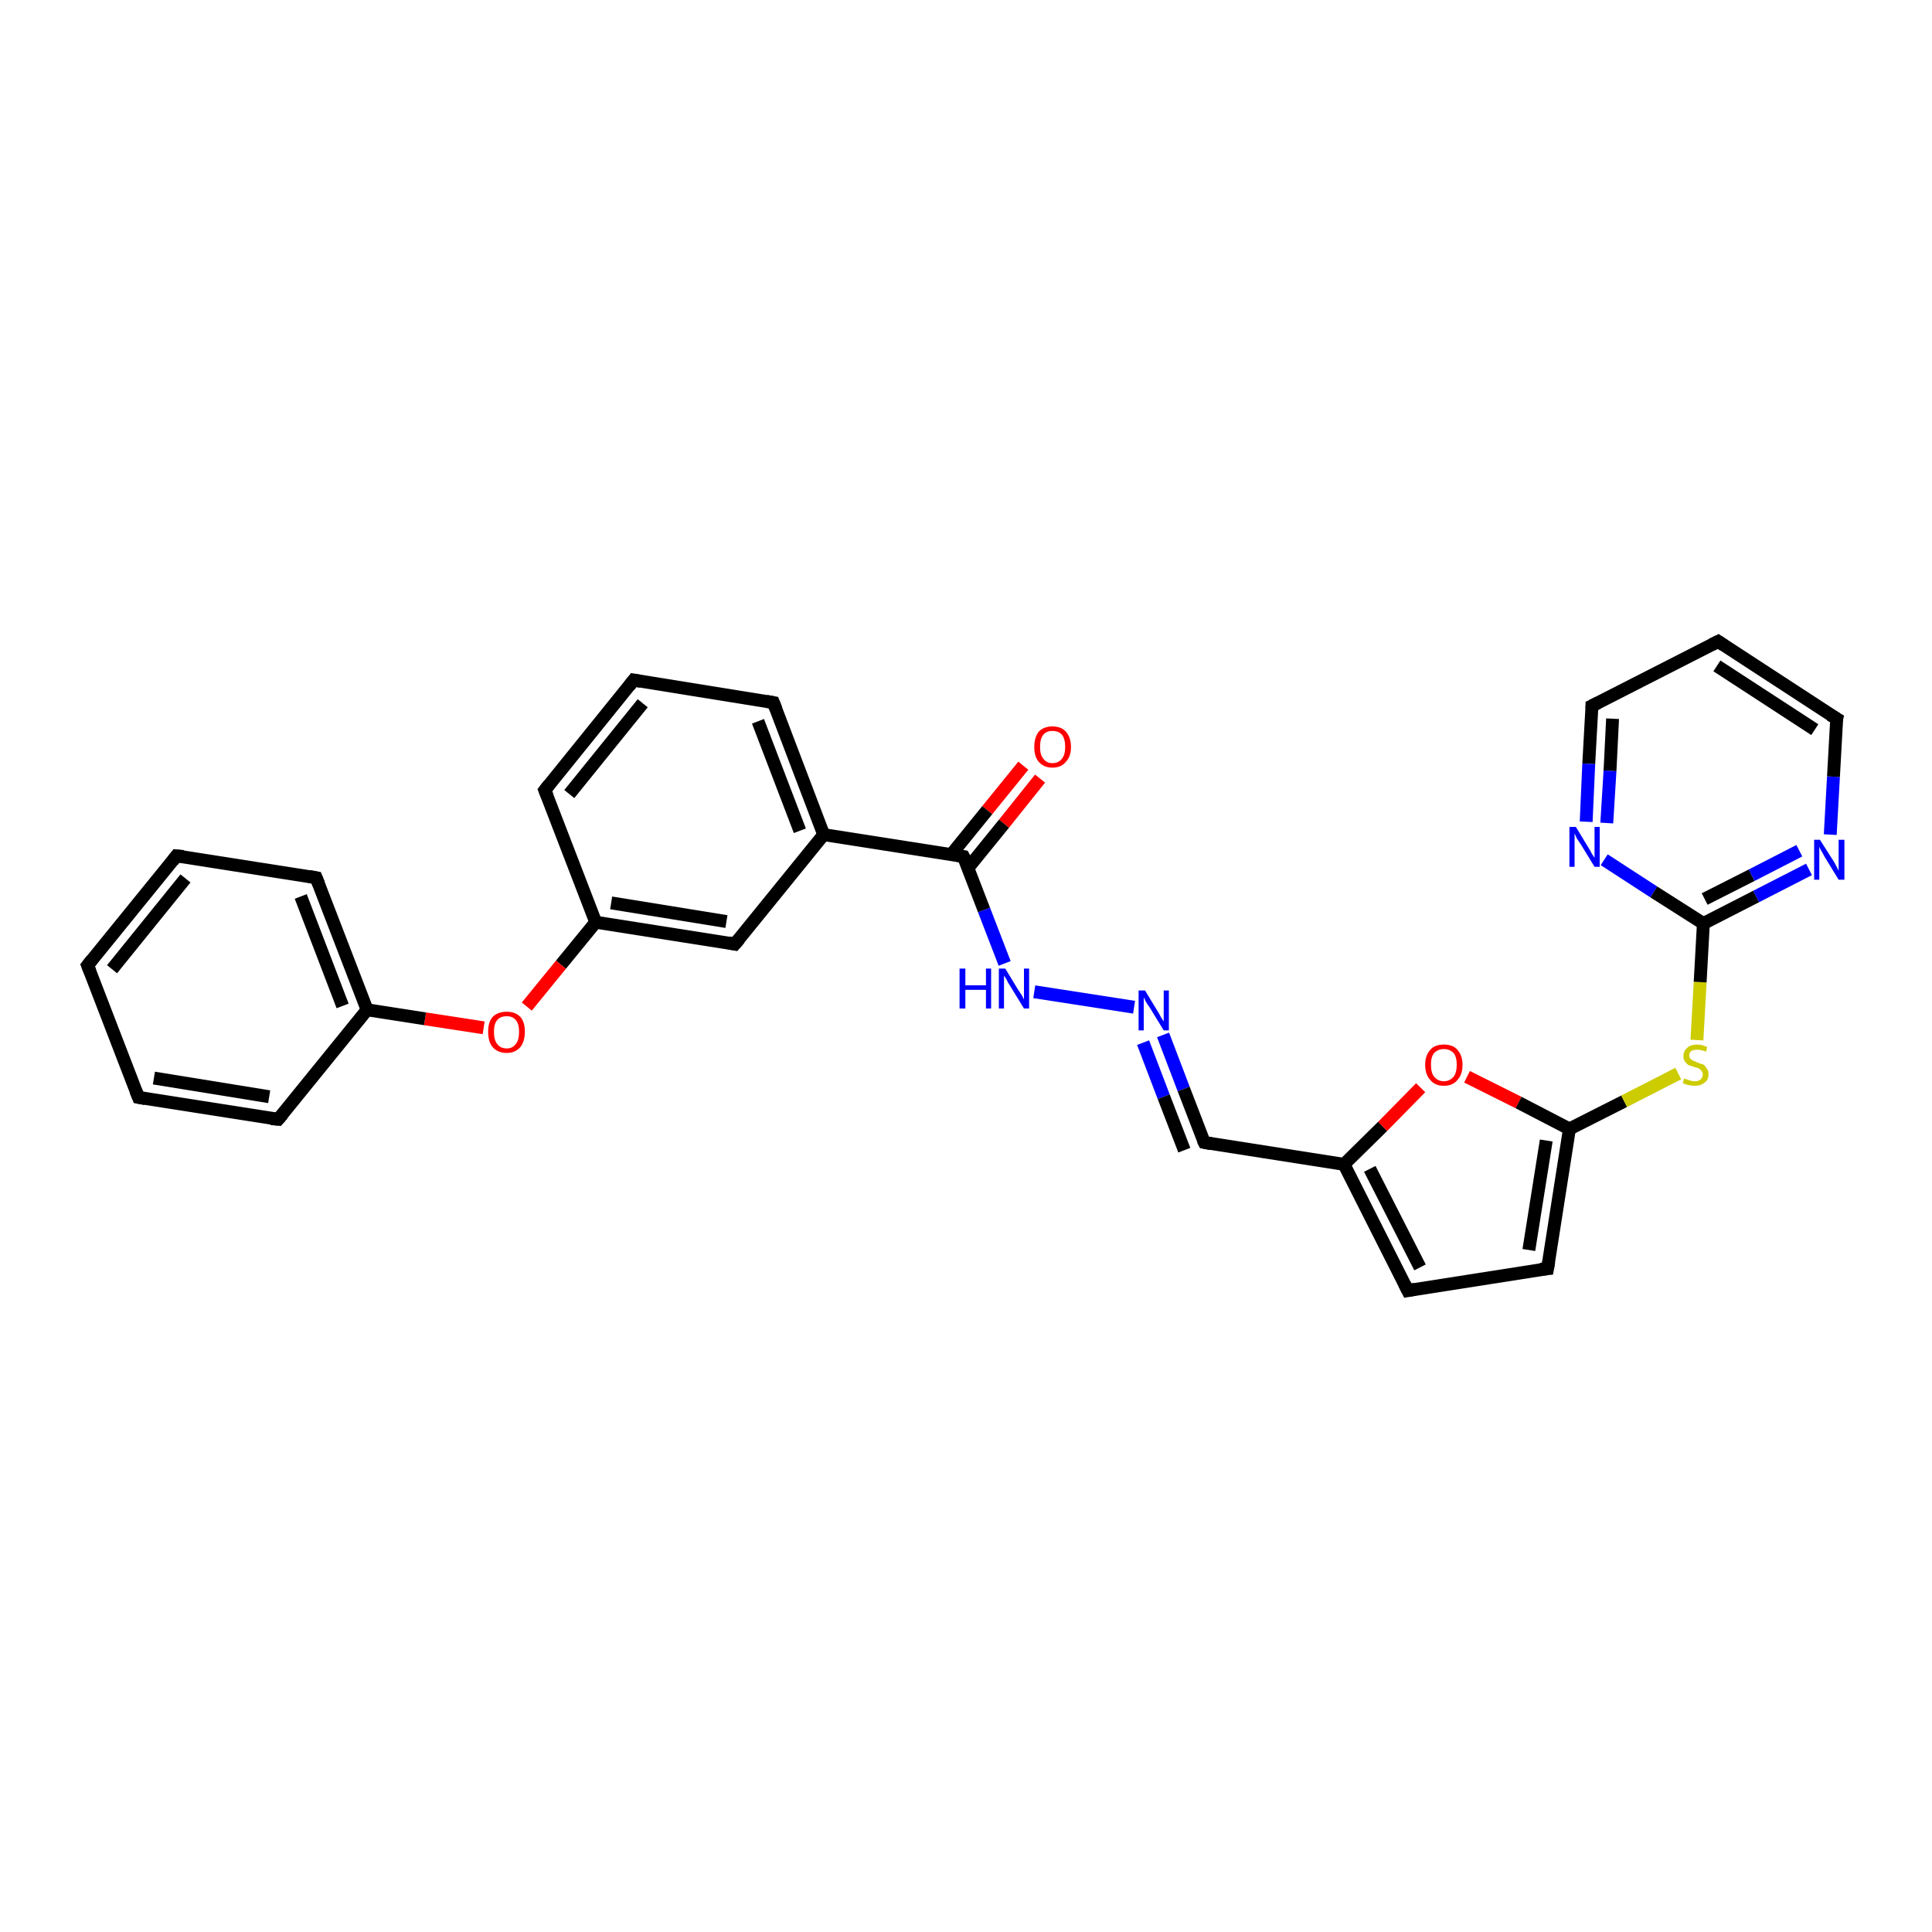 <?xml version='1.0' encoding='iso-8859-1'?>
<svg version='1.1' baseProfile='full'
              xmlns='http://www.w3.org/2000/svg'
                      xmlns:rdkit='http://www.rdkit.org/xml'
                      xmlns:xlink='http://www.w3.org/1999/xlink'
                  xml:space='preserve'
width='300px' height='300px' viewBox='0 0 300 300'>
<!-- END OF HEADER -->
<rect style='opacity:1.0;fill:#FFFFFF;stroke:none' width='300.0' height='300.0' x='0.0' y='0.0'> </rect>
<path class='bond-0 atom-0 atom-1' d='M 161.5,120.9 L 155.9,127.9' style='fill:none;fill-rule:evenodd;stroke:#FF0000;stroke-width:2.0px;stroke-linecap:butt;stroke-linejoin:miter;stroke-opacity:1' />
<path class='bond-0 atom-0 atom-1' d='M 155.9,127.9 L 150.3,134.8' style='fill:none;fill-rule:evenodd;stroke:#000000;stroke-width:2.0px;stroke-linecap:butt;stroke-linejoin:miter;stroke-opacity:1' />
<path class='bond-0 atom-0 atom-1' d='M 158.9,118.9 L 153.3,125.8' style='fill:none;fill-rule:evenodd;stroke:#FF0000;stroke-width:2.0px;stroke-linecap:butt;stroke-linejoin:miter;stroke-opacity:1' />
<path class='bond-0 atom-0 atom-1' d='M 153.3,125.8 L 147.7,132.7' style='fill:none;fill-rule:evenodd;stroke:#000000;stroke-width:2.0px;stroke-linecap:butt;stroke-linejoin:miter;stroke-opacity:1' />
<path class='bond-1 atom-1 atom-2' d='M 149.6,133.0 L 152.8,141.3' style='fill:none;fill-rule:evenodd;stroke:#000000;stroke-width:2.0px;stroke-linecap:butt;stroke-linejoin:miter;stroke-opacity:1' />
<path class='bond-1 atom-1 atom-2' d='M 152.8,141.3 L 156.0,149.6' style='fill:none;fill-rule:evenodd;stroke:#0000FF;stroke-width:2.0px;stroke-linecap:butt;stroke-linejoin:miter;stroke-opacity:1' />
<path class='bond-2 atom-2 atom-3' d='M 160.6,154.0 L 176.1,156.4' style='fill:none;fill-rule:evenodd;stroke:#0000FF;stroke-width:2.0px;stroke-linecap:butt;stroke-linejoin:miter;stroke-opacity:1' />
<path class='bond-3 atom-3 atom-4' d='M 180.6,160.7 L 183.8,169.1' style='fill:none;fill-rule:evenodd;stroke:#0000FF;stroke-width:2.0px;stroke-linecap:butt;stroke-linejoin:miter;stroke-opacity:1' />
<path class='bond-3 atom-3 atom-4' d='M 183.8,169.1 L 187.0,177.4' style='fill:none;fill-rule:evenodd;stroke:#000000;stroke-width:2.0px;stroke-linecap:butt;stroke-linejoin:miter;stroke-opacity:1' />
<path class='bond-3 atom-3 atom-4' d='M 177.5,161.9 L 180.7,170.3' style='fill:none;fill-rule:evenodd;stroke:#0000FF;stroke-width:2.0px;stroke-linecap:butt;stroke-linejoin:miter;stroke-opacity:1' />
<path class='bond-3 atom-3 atom-4' d='M 180.7,170.3 L 183.9,178.6' style='fill:none;fill-rule:evenodd;stroke:#000000;stroke-width:2.0px;stroke-linecap:butt;stroke-linejoin:miter;stroke-opacity:1' />
<path class='bond-4 atom-4 atom-5' d='M 187.0,177.4 L 208.7,180.8' style='fill:none;fill-rule:evenodd;stroke:#000000;stroke-width:2.0px;stroke-linecap:butt;stroke-linejoin:miter;stroke-opacity:1' />
<path class='bond-5 atom-5 atom-6' d='M 208.7,180.8 L 214.7,174.9' style='fill:none;fill-rule:evenodd;stroke:#000000;stroke-width:2.0px;stroke-linecap:butt;stroke-linejoin:miter;stroke-opacity:1' />
<path class='bond-5 atom-5 atom-6' d='M 214.7,174.9 L 220.6,168.9' style='fill:none;fill-rule:evenodd;stroke:#FF0000;stroke-width:2.0px;stroke-linecap:butt;stroke-linejoin:miter;stroke-opacity:1' />
<path class='bond-6 atom-6 atom-7' d='M 227.8,167.2 L 235.8,171.2' style='fill:none;fill-rule:evenodd;stroke:#FF0000;stroke-width:2.0px;stroke-linecap:butt;stroke-linejoin:miter;stroke-opacity:1' />
<path class='bond-6 atom-6 atom-7' d='M 235.8,171.2 L 243.7,175.3' style='fill:none;fill-rule:evenodd;stroke:#000000;stroke-width:2.0px;stroke-linecap:butt;stroke-linejoin:miter;stroke-opacity:1' />
<path class='bond-7 atom-7 atom-8' d='M 243.7,175.3 L 252.2,171.0' style='fill:none;fill-rule:evenodd;stroke:#000000;stroke-width:2.0px;stroke-linecap:butt;stroke-linejoin:miter;stroke-opacity:1' />
<path class='bond-7 atom-7 atom-8' d='M 252.2,171.0 L 260.6,166.7' style='fill:none;fill-rule:evenodd;stroke:#CCCC00;stroke-width:2.0px;stroke-linecap:butt;stroke-linejoin:miter;stroke-opacity:1' />
<path class='bond-8 atom-8 atom-9' d='M 263.5,161.5 L 264.0,152.5' style='fill:none;fill-rule:evenodd;stroke:#CCCC00;stroke-width:2.0px;stroke-linecap:butt;stroke-linejoin:miter;stroke-opacity:1' />
<path class='bond-8 atom-8 atom-9' d='M 264.0,152.5 L 264.5,143.4' style='fill:none;fill-rule:evenodd;stroke:#000000;stroke-width:2.0px;stroke-linecap:butt;stroke-linejoin:miter;stroke-opacity:1' />
<path class='bond-9 atom-9 atom-10' d='M 264.5,143.4 L 272.7,139.2' style='fill:none;fill-rule:evenodd;stroke:#000000;stroke-width:2.0px;stroke-linecap:butt;stroke-linejoin:miter;stroke-opacity:1' />
<path class='bond-9 atom-9 atom-10' d='M 272.7,139.2 L 280.9,135.0' style='fill:none;fill-rule:evenodd;stroke:#0000FF;stroke-width:2.0px;stroke-linecap:butt;stroke-linejoin:miter;stroke-opacity:1' />
<path class='bond-9 atom-9 atom-10' d='M 264.7,139.6 L 272.0,135.9' style='fill:none;fill-rule:evenodd;stroke:#000000;stroke-width:2.0px;stroke-linecap:butt;stroke-linejoin:miter;stroke-opacity:1' />
<path class='bond-9 atom-9 atom-10' d='M 272.0,135.9 L 279.4,132.1' style='fill:none;fill-rule:evenodd;stroke:#0000FF;stroke-width:2.0px;stroke-linecap:butt;stroke-linejoin:miter;stroke-opacity:1' />
<path class='bond-10 atom-10 atom-11' d='M 284.2,129.6 L 284.7,120.6' style='fill:none;fill-rule:evenodd;stroke:#0000FF;stroke-width:2.0px;stroke-linecap:butt;stroke-linejoin:miter;stroke-opacity:1' />
<path class='bond-10 atom-10 atom-11' d='M 284.7,120.6 L 285.2,111.6' style='fill:none;fill-rule:evenodd;stroke:#000000;stroke-width:2.0px;stroke-linecap:butt;stroke-linejoin:miter;stroke-opacity:1' />
<path class='bond-11 atom-11 atom-12' d='M 285.2,111.6 L 266.8,99.6' style='fill:none;fill-rule:evenodd;stroke:#000000;stroke-width:2.0px;stroke-linecap:butt;stroke-linejoin:miter;stroke-opacity:1' />
<path class='bond-11 atom-11 atom-12' d='M 281.8,113.3 L 266.6,103.4' style='fill:none;fill-rule:evenodd;stroke:#000000;stroke-width:2.0px;stroke-linecap:butt;stroke-linejoin:miter;stroke-opacity:1' />
<path class='bond-12 atom-12 atom-13' d='M 266.8,99.6 L 247.2,109.6' style='fill:none;fill-rule:evenodd;stroke:#000000;stroke-width:2.0px;stroke-linecap:butt;stroke-linejoin:miter;stroke-opacity:1' />
<path class='bond-13 atom-13 atom-14' d='M 247.2,109.6 L 246.7,118.6' style='fill:none;fill-rule:evenodd;stroke:#000000;stroke-width:2.0px;stroke-linecap:butt;stroke-linejoin:miter;stroke-opacity:1' />
<path class='bond-13 atom-13 atom-14' d='M 246.7,118.6 L 246.3,127.6' style='fill:none;fill-rule:evenodd;stroke:#0000FF;stroke-width:2.0px;stroke-linecap:butt;stroke-linejoin:miter;stroke-opacity:1' />
<path class='bond-13 atom-13 atom-14' d='M 250.4,111.6 L 250.0,119.7' style='fill:none;fill-rule:evenodd;stroke:#000000;stroke-width:2.0px;stroke-linecap:butt;stroke-linejoin:miter;stroke-opacity:1' />
<path class='bond-13 atom-13 atom-14' d='M 250.0,119.7 L 249.5,127.8' style='fill:none;fill-rule:evenodd;stroke:#0000FF;stroke-width:2.0px;stroke-linecap:butt;stroke-linejoin:miter;stroke-opacity:1' />
<path class='bond-14 atom-7 atom-15' d='M 243.7,175.3 L 240.3,197.0' style='fill:none;fill-rule:evenodd;stroke:#000000;stroke-width:2.0px;stroke-linecap:butt;stroke-linejoin:miter;stroke-opacity:1' />
<path class='bond-14 atom-7 atom-15' d='M 240.1,177.1 L 237.4,194.1' style='fill:none;fill-rule:evenodd;stroke:#000000;stroke-width:2.0px;stroke-linecap:butt;stroke-linejoin:miter;stroke-opacity:1' />
<path class='bond-15 atom-15 atom-16' d='M 240.3,197.0 L 218.6,200.4' style='fill:none;fill-rule:evenodd;stroke:#000000;stroke-width:2.0px;stroke-linecap:butt;stroke-linejoin:miter;stroke-opacity:1' />
<path class='bond-16 atom-1 atom-17' d='M 149.6,133.0 L 127.9,129.6' style='fill:none;fill-rule:evenodd;stroke:#000000;stroke-width:2.0px;stroke-linecap:butt;stroke-linejoin:miter;stroke-opacity:1' />
<path class='bond-17 atom-17 atom-18' d='M 127.9,129.6 L 120.1,109.1' style='fill:none;fill-rule:evenodd;stroke:#000000;stroke-width:2.0px;stroke-linecap:butt;stroke-linejoin:miter;stroke-opacity:1' />
<path class='bond-17 atom-17 atom-18' d='M 124.2,129.0 L 117.7,112.0' style='fill:none;fill-rule:evenodd;stroke:#000000;stroke-width:2.0px;stroke-linecap:butt;stroke-linejoin:miter;stroke-opacity:1' />
<path class='bond-18 atom-18 atom-19' d='M 120.1,109.1 L 98.4,105.6' style='fill:none;fill-rule:evenodd;stroke:#000000;stroke-width:2.0px;stroke-linecap:butt;stroke-linejoin:miter;stroke-opacity:1' />
<path class='bond-19 atom-19 atom-20' d='M 98.4,105.6 L 84.6,122.7' style='fill:none;fill-rule:evenodd;stroke:#000000;stroke-width:2.0px;stroke-linecap:butt;stroke-linejoin:miter;stroke-opacity:1' />
<path class='bond-19 atom-19 atom-20' d='M 99.8,109.2 L 88.4,123.3' style='fill:none;fill-rule:evenodd;stroke:#000000;stroke-width:2.0px;stroke-linecap:butt;stroke-linejoin:miter;stroke-opacity:1' />
<path class='bond-20 atom-20 atom-21' d='M 84.6,122.7 L 92.5,143.2' style='fill:none;fill-rule:evenodd;stroke:#000000;stroke-width:2.0px;stroke-linecap:butt;stroke-linejoin:miter;stroke-opacity:1' />
<path class='bond-21 atom-21 atom-22' d='M 92.5,143.2 L 87.1,149.8' style='fill:none;fill-rule:evenodd;stroke:#000000;stroke-width:2.0px;stroke-linecap:butt;stroke-linejoin:miter;stroke-opacity:1' />
<path class='bond-21 atom-21 atom-22' d='M 87.1,149.8 L 81.8,156.3' style='fill:none;fill-rule:evenodd;stroke:#FF0000;stroke-width:2.0px;stroke-linecap:butt;stroke-linejoin:miter;stroke-opacity:1' />
<path class='bond-22 atom-22 atom-23' d='M 75.1,159.6 L 66.0,158.2' style='fill:none;fill-rule:evenodd;stroke:#FF0000;stroke-width:2.0px;stroke-linecap:butt;stroke-linejoin:miter;stroke-opacity:1' />
<path class='bond-22 atom-22 atom-23' d='M 66.0,158.2 L 57.0,156.8' style='fill:none;fill-rule:evenodd;stroke:#000000;stroke-width:2.0px;stroke-linecap:butt;stroke-linejoin:miter;stroke-opacity:1' />
<path class='bond-23 atom-23 atom-24' d='M 57.0,156.8 L 49.1,136.3' style='fill:none;fill-rule:evenodd;stroke:#000000;stroke-width:2.0px;stroke-linecap:butt;stroke-linejoin:miter;stroke-opacity:1' />
<path class='bond-23 atom-23 atom-24' d='M 53.2,156.2 L 46.7,139.2' style='fill:none;fill-rule:evenodd;stroke:#000000;stroke-width:2.0px;stroke-linecap:butt;stroke-linejoin:miter;stroke-opacity:1' />
<path class='bond-24 atom-24 atom-25' d='M 49.1,136.3 L 27.4,132.9' style='fill:none;fill-rule:evenodd;stroke:#000000;stroke-width:2.0px;stroke-linecap:butt;stroke-linejoin:miter;stroke-opacity:1' />
<path class='bond-25 atom-25 atom-26' d='M 27.4,132.9 L 13.6,149.9' style='fill:none;fill-rule:evenodd;stroke:#000000;stroke-width:2.0px;stroke-linecap:butt;stroke-linejoin:miter;stroke-opacity:1' />
<path class='bond-25 atom-25 atom-26' d='M 28.8,136.4 L 17.4,150.5' style='fill:none;fill-rule:evenodd;stroke:#000000;stroke-width:2.0px;stroke-linecap:butt;stroke-linejoin:miter;stroke-opacity:1' />
<path class='bond-26 atom-26 atom-27' d='M 13.6,149.9 L 21.5,170.4' style='fill:none;fill-rule:evenodd;stroke:#000000;stroke-width:2.0px;stroke-linecap:butt;stroke-linejoin:miter;stroke-opacity:1' />
<path class='bond-27 atom-27 atom-28' d='M 21.5,170.4 L 43.2,173.8' style='fill:none;fill-rule:evenodd;stroke:#000000;stroke-width:2.0px;stroke-linecap:butt;stroke-linejoin:miter;stroke-opacity:1' />
<path class='bond-27 atom-27 atom-28' d='M 23.9,167.4 L 41.8,170.3' style='fill:none;fill-rule:evenodd;stroke:#000000;stroke-width:2.0px;stroke-linecap:butt;stroke-linejoin:miter;stroke-opacity:1' />
<path class='bond-28 atom-21 atom-29' d='M 92.5,143.2 L 114.1,146.6' style='fill:none;fill-rule:evenodd;stroke:#000000;stroke-width:2.0px;stroke-linecap:butt;stroke-linejoin:miter;stroke-opacity:1' />
<path class='bond-28 atom-21 atom-29' d='M 94.9,140.2 L 112.8,143.1' style='fill:none;fill-rule:evenodd;stroke:#000000;stroke-width:2.0px;stroke-linecap:butt;stroke-linejoin:miter;stroke-opacity:1' />
<path class='bond-29 atom-16 atom-5' d='M 218.6,200.4 L 208.7,180.8' style='fill:none;fill-rule:evenodd;stroke:#000000;stroke-width:2.0px;stroke-linecap:butt;stroke-linejoin:miter;stroke-opacity:1' />
<path class='bond-29 atom-16 atom-5' d='M 220.5,196.8 L 212.7,181.5' style='fill:none;fill-rule:evenodd;stroke:#000000;stroke-width:2.0px;stroke-linecap:butt;stroke-linejoin:miter;stroke-opacity:1' />
<path class='bond-30 atom-14 atom-9' d='M 249.1,133.5 L 256.8,138.5' style='fill:none;fill-rule:evenodd;stroke:#0000FF;stroke-width:2.0px;stroke-linecap:butt;stroke-linejoin:miter;stroke-opacity:1' />
<path class='bond-30 atom-14 atom-9' d='M 256.8,138.5 L 264.5,143.4' style='fill:none;fill-rule:evenodd;stroke:#000000;stroke-width:2.0px;stroke-linecap:butt;stroke-linejoin:miter;stroke-opacity:1' />
<path class='bond-31 atom-29 atom-17' d='M 114.1,146.6 L 127.9,129.6' style='fill:none;fill-rule:evenodd;stroke:#000000;stroke-width:2.0px;stroke-linecap:butt;stroke-linejoin:miter;stroke-opacity:1' />
<path class='bond-32 atom-28 atom-23' d='M 43.2,173.8 L 57.0,156.8' style='fill:none;fill-rule:evenodd;stroke:#000000;stroke-width:2.0px;stroke-linecap:butt;stroke-linejoin:miter;stroke-opacity:1' />
<path d='M 149.8,133.4 L 149.6,133.0 L 148.5,132.8' style='fill:none;stroke:#000000;stroke-width:2.0px;stroke-linecap:butt;stroke-linejoin:miter;stroke-opacity:1;' />
<path d='M 186.8,177.0 L 187.0,177.4 L 188.1,177.6' style='fill:none;stroke:#000000;stroke-width:2.0px;stroke-linecap:butt;stroke-linejoin:miter;stroke-opacity:1;' />
<path d='M 285.1,112.0 L 285.2,111.6 L 284.2,111.0' style='fill:none;stroke:#000000;stroke-width:2.0px;stroke-linecap:butt;stroke-linejoin:miter;stroke-opacity:1;' />
<path d='M 267.7,100.2 L 266.8,99.6 L 265.8,100.1' style='fill:none;stroke:#000000;stroke-width:2.0px;stroke-linecap:butt;stroke-linejoin:miter;stroke-opacity:1;' />
<path d='M 248.2,109.1 L 247.2,109.6 L 247.2,110.0' style='fill:none;stroke:#000000;stroke-width:2.0px;stroke-linecap:butt;stroke-linejoin:miter;stroke-opacity:1;' />
<path d='M 240.5,195.9 L 240.3,197.0 L 239.2,197.1' style='fill:none;stroke:#000000;stroke-width:2.0px;stroke-linecap:butt;stroke-linejoin:miter;stroke-opacity:1;' />
<path d='M 219.7,200.2 L 218.6,200.4 L 218.1,199.4' style='fill:none;stroke:#000000;stroke-width:2.0px;stroke-linecap:butt;stroke-linejoin:miter;stroke-opacity:1;' />
<path d='M 120.5,110.1 L 120.1,109.1 L 119.0,108.9' style='fill:none;stroke:#000000;stroke-width:2.0px;stroke-linecap:butt;stroke-linejoin:miter;stroke-opacity:1;' />
<path d='M 99.5,105.8 L 98.4,105.6 L 97.7,106.5' style='fill:none;stroke:#000000;stroke-width:2.0px;stroke-linecap:butt;stroke-linejoin:miter;stroke-opacity:1;' />
<path d='M 85.3,121.8 L 84.6,122.7 L 85.0,123.7' style='fill:none;stroke:#000000;stroke-width:2.0px;stroke-linecap:butt;stroke-linejoin:miter;stroke-opacity:1;' />
<path d='M 49.5,137.3 L 49.1,136.3 L 48.0,136.1' style='fill:none;stroke:#000000;stroke-width:2.0px;stroke-linecap:butt;stroke-linejoin:miter;stroke-opacity:1;' />
<path d='M 28.5,133.0 L 27.4,132.9 L 26.8,133.7' style='fill:none;stroke:#000000;stroke-width:2.0px;stroke-linecap:butt;stroke-linejoin:miter;stroke-opacity:1;' />
<path d='M 14.3,149.0 L 13.6,149.9 L 14.0,150.9' style='fill:none;stroke:#000000;stroke-width:2.0px;stroke-linecap:butt;stroke-linejoin:miter;stroke-opacity:1;' />
<path d='M 21.1,169.4 L 21.5,170.4 L 22.6,170.6' style='fill:none;stroke:#000000;stroke-width:2.0px;stroke-linecap:butt;stroke-linejoin:miter;stroke-opacity:1;' />
<path d='M 42.1,173.7 L 43.2,173.8 L 43.9,173.0' style='fill:none;stroke:#000000;stroke-width:2.0px;stroke-linecap:butt;stroke-linejoin:miter;stroke-opacity:1;' />
<path d='M 113.1,146.4 L 114.1,146.6 L 114.8,145.8' style='fill:none;stroke:#000000;stroke-width:2.0px;stroke-linecap:butt;stroke-linejoin:miter;stroke-opacity:1;' />
<path class='atom-0' d='M 160.6 116.0
Q 160.6 114.5, 161.3 113.6
Q 162.1 112.8, 163.4 112.8
Q 164.8 112.8, 165.5 113.6
Q 166.3 114.5, 166.3 116.0
Q 166.3 117.5, 165.5 118.3
Q 164.8 119.2, 163.4 119.2
Q 162.1 119.2, 161.3 118.3
Q 160.6 117.5, 160.6 116.0
M 163.4 118.5
Q 164.4 118.5, 164.9 117.8
Q 165.4 117.2, 165.4 116.0
Q 165.4 114.7, 164.9 114.1
Q 164.4 113.5, 163.4 113.5
Q 162.5 113.5, 162.0 114.1
Q 161.5 114.7, 161.5 116.0
Q 161.5 117.2, 162.0 117.8
Q 162.5 118.5, 163.4 118.5
' fill='#FF0000'/>
<path class='atom-2' d='M 149.0 150.4
L 149.9 150.4
L 149.9 153.0
L 153.1 153.0
L 153.1 150.4
L 153.9 150.4
L 153.9 156.6
L 153.1 156.6
L 153.1 153.7
L 149.9 153.7
L 149.9 156.6
L 149.0 156.6
L 149.0 150.4
' fill='#0000FF'/>
<path class='atom-2' d='M 156.1 150.4
L 158.1 153.7
Q 158.3 154.0, 158.7 154.6
Q 159.0 155.2, 159.0 155.2
L 159.0 150.4
L 159.8 150.4
L 159.8 156.6
L 159.0 156.6
L 156.8 153.0
Q 156.5 152.6, 156.3 152.1
Q 156.0 151.6, 155.9 151.5
L 155.9 156.6
L 155.1 156.6
L 155.1 150.4
L 156.1 150.4
' fill='#0000FF'/>
<path class='atom-3' d='M 177.8 153.8
L 179.8 157.1
Q 180.0 157.4, 180.3 158.0
Q 180.7 158.6, 180.7 158.6
L 180.7 153.8
L 181.5 153.8
L 181.5 160.0
L 180.7 160.0
L 178.5 156.4
Q 178.2 156.0, 177.9 155.5
Q 177.7 155.0, 177.6 154.9
L 177.6 160.0
L 176.8 160.0
L 176.8 153.8
L 177.8 153.8
' fill='#0000FF'/>
<path class='atom-6' d='M 221.3 165.3
Q 221.3 163.9, 222.1 163.0
Q 222.8 162.2, 224.2 162.2
Q 225.6 162.2, 226.3 163.0
Q 227.1 163.9, 227.1 165.3
Q 227.1 166.9, 226.3 167.7
Q 225.6 168.6, 224.2 168.6
Q 222.8 168.6, 222.1 167.7
Q 221.3 166.9, 221.3 165.3
M 224.2 167.9
Q 225.1 167.9, 225.7 167.2
Q 226.2 166.6, 226.2 165.3
Q 226.2 164.1, 225.7 163.5
Q 225.1 162.9, 224.2 162.9
Q 223.3 162.9, 222.7 163.5
Q 222.2 164.1, 222.2 165.3
Q 222.2 166.6, 222.7 167.2
Q 223.3 167.9, 224.2 167.9
' fill='#FF0000'/>
<path class='atom-8' d='M 261.5 167.5
Q 261.6 167.5, 261.9 167.6
Q 262.2 167.7, 262.5 167.8
Q 262.8 167.9, 263.2 167.9
Q 263.7 167.9, 264.1 167.6
Q 264.4 167.3, 264.4 166.8
Q 264.4 166.5, 264.2 166.3
Q 264.1 166.1, 263.8 165.9
Q 263.6 165.8, 263.1 165.7
Q 262.6 165.5, 262.2 165.4
Q 261.9 165.2, 261.7 164.9
Q 261.4 164.6, 261.4 164.0
Q 261.4 163.2, 262.0 162.7
Q 262.5 162.2, 263.6 162.2
Q 264.3 162.2, 265.1 162.6
L 264.9 163.3
Q 264.1 163.0, 263.6 163.0
Q 263.0 163.0, 262.6 163.2
Q 262.3 163.5, 262.3 163.9
Q 262.3 164.2, 262.5 164.4
Q 262.7 164.6, 262.9 164.7
Q 263.2 164.8, 263.6 165.0
Q 264.1 165.2, 264.5 165.3
Q 264.8 165.5, 265.0 165.9
Q 265.3 166.2, 265.3 166.8
Q 265.3 167.7, 264.7 168.1
Q 264.1 168.6, 263.2 168.6
Q 262.6 168.6, 262.2 168.5
Q 261.8 168.4, 261.3 168.2
L 261.5 167.5
' fill='#CCCC00'/>
<path class='atom-10' d='M 282.6 130.4
L 284.7 133.7
Q 284.9 134.0, 285.2 134.6
Q 285.5 135.2, 285.5 135.2
L 285.5 130.4
L 286.4 130.4
L 286.4 136.6
L 285.5 136.6
L 283.3 133.0
Q 283.1 132.6, 282.8 132.1
Q 282.5 131.6, 282.5 131.4
L 282.5 136.6
L 281.7 136.6
L 281.7 130.4
L 282.6 130.4
' fill='#0000FF'/>
<path class='atom-14' d='M 244.7 128.4
L 246.7 131.7
Q 246.9 132.0, 247.2 132.6
Q 247.6 133.2, 247.6 133.2
L 247.6 128.4
L 248.4 128.4
L 248.4 134.6
L 247.6 134.6
L 245.4 131.0
Q 245.1 130.6, 244.8 130.1
Q 244.6 129.6, 244.5 129.4
L 244.5 134.6
L 243.7 134.6
L 243.7 128.4
L 244.7 128.4
' fill='#0000FF'/>
<path class='atom-22' d='M 75.8 160.2
Q 75.8 158.7, 76.5 157.9
Q 77.3 157.1, 78.7 157.1
Q 80.0 157.1, 80.8 157.9
Q 81.5 158.7, 81.5 160.2
Q 81.5 161.7, 80.8 162.6
Q 80.0 163.5, 78.7 163.5
Q 77.3 163.5, 76.5 162.6
Q 75.8 161.8, 75.8 160.2
M 78.7 162.8
Q 79.6 162.8, 80.1 162.1
Q 80.6 161.5, 80.6 160.2
Q 80.6 159.0, 80.1 158.4
Q 79.6 157.8, 78.7 157.8
Q 77.7 157.8, 77.2 158.4
Q 76.7 159.0, 76.7 160.2
Q 76.7 161.5, 77.2 162.1
Q 77.7 162.8, 78.7 162.8
' fill='#FF0000'/>
</svg>
